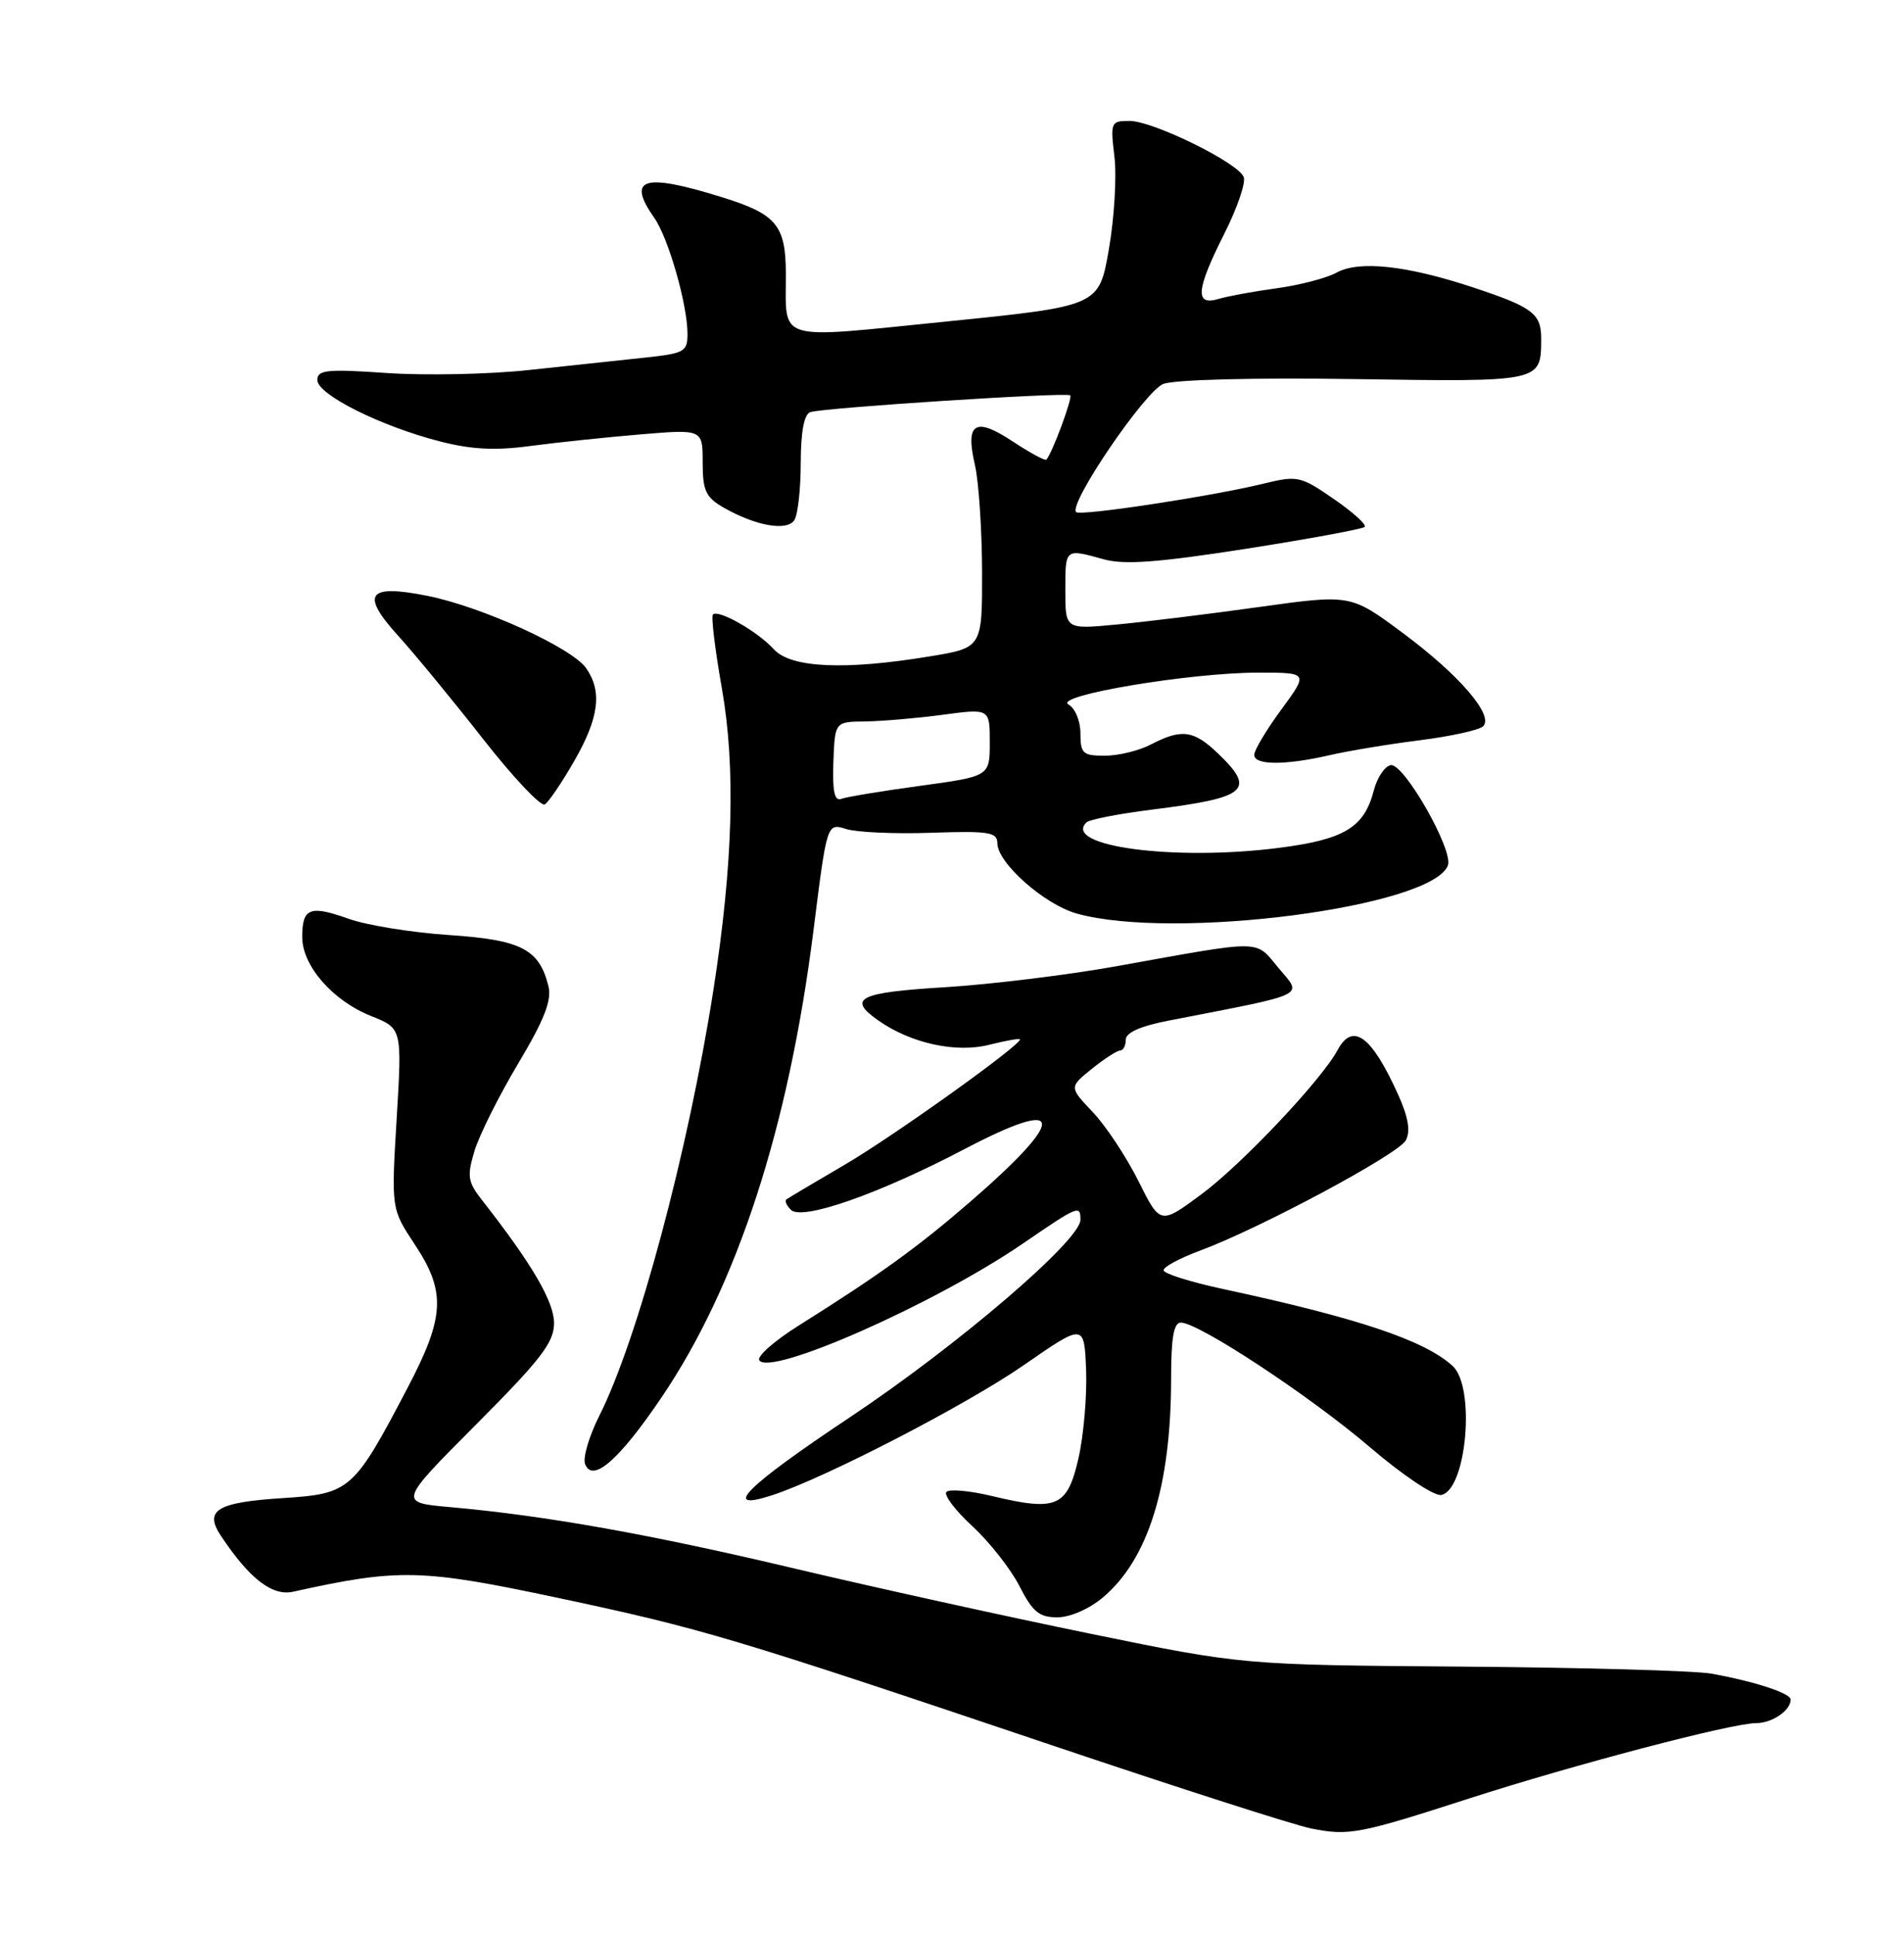 <?xml version="1.0" encoding="UTF-8" standalone="no"?>
<!DOCTYPE svg PUBLIC "-//W3C//DTD SVG 1.1//EN" "http://www.w3.org/Graphics/SVG/1.1/DTD/svg11.dtd" >
<svg xmlns="http://www.w3.org/2000/svg" xmlns:xlink="http://www.w3.org/1999/xlink" version="1.1" viewBox="0 0 252 256">
 <g >
 <path fill="currentColor"
d=" M 194.50 237.95 C 208.41 233.47 229.22 228.00 232.41 228.00 C 234.54 228.00 237.00 226.33 237.00 224.88 C 237.00 224.04 232.22 222.48 226.50 221.45 C 224.30 221.06 209.45 220.64 193.50 220.52 C 164.50 220.30 164.50 220.30 144.32 216.17 C 133.23 213.90 115.64 210.02 105.24 207.56 C 86.12 203.02 72.20 200.54 59.61 199.42 C 52.72 198.81 52.72 198.81 63.03 188.47 C 71.61 179.86 73.33 177.62 73.33 175.07 C 73.33 172.23 70.40 167.22 63.79 158.79 C 61.91 156.38 61.79 155.64 62.80 152.29 C 63.43 150.20 66.03 145.00 68.58 140.73 C 72.08 134.86 73.05 132.35 72.58 130.46 C 71.35 125.57 68.99 124.36 59.41 123.72 C 54.51 123.39 48.54 122.43 46.14 121.57 C 41.01 119.74 40.00 120.13 40.00 123.98 C 40.00 127.79 44.01 132.39 49.10 134.43 C 53.22 136.07 53.22 136.07 52.50 148.01 C 51.78 159.95 51.78 159.95 54.89 164.65 C 59.05 170.94 58.89 174.22 53.91 183.70 C 46.82 197.22 46.33 197.65 37.50 198.22 C 28.70 198.78 26.99 199.82 29.23 203.20 C 33.00 208.88 36.03 211.23 38.80 210.61 C 52.74 207.52 55.78 207.59 73.73 211.40 C 92.93 215.48 96.82 216.64 139.50 231.02 C 156.00 236.58 171.30 241.49 173.50 241.93 C 178.52 242.94 179.82 242.69 194.50 237.95 Z  M 145.97 211.37 C 151.98 206.32 155.00 196.60 155.00 182.32 C 155.00 177.00 155.35 175.00 156.29 175.00 C 158.64 175.00 173.38 184.71 181.29 191.47 C 185.64 195.19 189.82 197.99 190.75 197.81 C 194.11 197.16 195.32 183.50 192.25 180.73 C 188.49 177.32 179.71 174.39 161.75 170.53 C 157.49 169.61 154.00 168.51 154.00 168.07 C 154.00 167.63 156.14 166.48 158.75 165.51 C 166.75 162.55 185.07 152.73 186.06 150.89 C 186.71 149.67 186.40 147.84 185.04 144.82 C 181.53 137.04 179.03 135.21 177.02 138.96 C 174.93 142.87 164.37 154.05 159.03 158.01 C 153.56 162.06 153.56 162.06 150.68 156.28 C 149.09 153.10 146.38 149.00 144.65 147.17 C 141.50 143.85 141.50 143.85 144.50 141.43 C 146.15 140.10 147.84 139.01 148.25 139.00 C 148.66 139.00 149.00 138.36 149.00 137.57 C 149.00 136.63 150.95 135.76 154.75 135.03 C 173.37 131.41 172.40 131.87 169.25 128.12 C 166.04 124.28 167.52 124.30 147.76 127.85 C 141.30 129.01 131.06 130.26 125.01 130.63 C 113.63 131.32 112.07 132.11 116.28 135.05 C 120.59 138.06 126.55 139.36 130.93 138.24 C 133.17 137.68 135.00 137.36 135.00 137.53 C 135.00 138.37 118.15 150.41 111.74 154.15 C 107.76 156.48 104.30 158.53 104.07 158.71 C 103.83 158.89 104.10 159.50 104.68 160.08 C 106.15 161.55 116.35 157.98 127.74 152.00 C 141.07 145.02 141.32 147.84 128.37 159.05 C 121.46 165.03 116.42 168.67 105.70 175.40 C 102.51 177.40 100.17 179.46 100.49 179.98 C 101.86 182.19 123.73 172.52 135.34 164.57 C 142.73 159.51 143.00 159.40 143.00 161.40 C 143.00 164.11 126.76 178.02 112.47 187.54 C 98.62 196.76 95.30 200.11 102.27 197.82 C 109.32 195.50 127.94 185.87 135.50 180.63 C 143.50 175.09 143.50 175.09 143.75 181.29 C 143.88 184.71 143.42 189.97 142.73 193.00 C 141.25 199.41 139.87 200.01 131.25 197.94 C 128.36 197.25 125.66 197.00 125.27 197.40 C 124.87 197.79 126.42 199.84 128.70 201.95 C 130.98 204.05 133.79 207.63 134.94 209.89 C 136.67 213.28 137.55 214.00 139.94 214.00 C 141.62 214.00 144.17 212.89 145.97 211.37 Z  M 87.57 184.88 C 97.58 170.09 104.38 149.19 107.67 123.08 C 109.45 108.90 109.45 108.90 111.98 109.69 C 113.36 110.13 118.44 110.36 123.25 110.19 C 130.84 109.93 132.00 110.11 132.00 111.55 C 132.00 114.18 138.23 119.69 142.55 120.89 C 155.42 124.46 189.51 120.04 191.63 114.52 C 192.40 112.51 185.80 100.93 184.06 101.24 C 183.27 101.39 182.27 102.89 181.83 104.58 C 180.56 109.49 177.95 111.07 169.32 112.18 C 155.51 113.96 140.58 111.99 143.79 108.82 C 144.18 108.43 148.11 107.67 152.52 107.12 C 165.11 105.54 166.27 104.55 161.20 99.69 C 157.99 96.61 156.39 96.40 152.36 98.49 C 150.79 99.32 148.04 99.99 146.25 99.99 C 143.32 100.00 143.00 99.71 143.00 97.05 C 143.00 95.40 142.30 93.71 141.42 93.22 C 139.33 92.05 157.49 89.00 166.54 89.00 C 173.17 89.00 173.17 89.00 169.59 93.88 C 167.61 96.57 166.00 99.27 166.00 99.88 C 166.00 101.26 170.07 101.28 175.95 99.93 C 178.40 99.36 183.77 98.47 187.90 97.95 C 192.03 97.43 195.81 96.59 196.30 96.10 C 197.75 94.65 193.12 89.28 185.63 83.73 C 178.76 78.63 178.76 78.63 166.63 80.32 C 159.96 81.25 151.46 82.30 147.75 82.64 C 141.00 83.28 141.00 83.28 141.00 78.14 C 141.00 72.52 140.93 72.58 146.07 74.00 C 148.79 74.76 153.25 74.43 164.87 72.62 C 173.24 71.31 180.33 70.00 180.62 69.72 C 180.90 69.43 179.07 67.77 176.53 66.02 C 172.11 62.98 171.74 62.90 167.21 64.00 C 160.33 65.68 142.98 68.31 142.43 67.76 C 141.37 66.70 151.55 51.74 153.97 50.80 C 155.45 50.23 165.93 49.96 179.29 50.16 C 204.09 50.53 203.95 50.56 203.98 44.87 C 204.00 41.50 202.90 40.66 195.00 38.04 C 186.18 35.12 179.90 34.44 176.91 36.07 C 175.58 36.80 172.03 37.72 169.00 38.14 C 165.97 38.55 162.49 39.19 161.25 39.56 C 158.10 40.50 158.31 38.31 162.07 30.87 C 163.75 27.53 164.90 24.18 164.61 23.43 C 163.89 21.54 152.61 16.00 149.49 16.00 C 147.02 16.00 146.95 16.17 147.50 20.75 C 147.81 23.36 147.48 28.88 146.76 33.00 C 145.45 40.50 145.45 40.50 125.28 42.54 C 102.34 44.85 104.04 45.36 104.01 36.18 C 103.99 29.77 102.76 28.31 95.38 26.04 C 85.11 22.86 82.91 23.57 86.61 28.85 C 88.46 31.49 90.97 40.25 90.99 44.11 C 91.00 46.55 90.63 46.76 85.25 47.33 C 82.09 47.66 75.22 48.40 70.00 48.96 C 64.78 49.53 56.34 49.70 51.25 49.36 C 43.26 48.81 42.00 48.94 42.00 50.29 C 42.00 52.20 50.37 56.39 58.20 58.40 C 62.39 59.48 65.57 59.64 70.20 59.01 C 73.66 58.55 80.21 57.86 84.75 57.48 C 93.00 56.79 93.00 56.79 93.00 61.18 C 93.00 64.92 93.41 65.80 95.75 67.15 C 100.01 69.59 104.17 70.33 105.14 68.81 C 105.60 68.09 105.98 64.67 105.98 61.22 C 105.99 57.09 106.43 54.80 107.25 54.53 C 109.09 53.94 141.20 51.87 141.65 52.31 C 141.98 52.65 139.25 60.00 138.49 60.82 C 138.32 61.00 136.32 59.92 134.05 58.42 C 129.07 55.12 127.73 55.93 129.03 61.50 C 129.54 63.70 129.96 70.05 129.98 75.60 C 130.00 85.71 130.00 85.71 123.06 86.85 C 111.80 88.71 104.66 88.38 102.41 85.90 C 100.30 83.57 95.07 80.59 94.36 81.31 C 94.10 81.56 94.64 85.98 95.55 91.13 C 97.38 101.56 97.02 114.36 94.42 131.00 C 91.07 152.39 84.40 177.27 79.31 187.35 C 77.97 190.02 77.12 192.88 77.44 193.72 C 78.42 196.26 81.94 193.20 87.57 184.88 Z  M 76.01 100.68 C 79.29 94.96 79.73 91.49 77.57 88.40 C 75.68 85.71 63.82 80.30 56.62 78.85 C 48.63 77.25 47.66 78.57 52.73 84.16 C 54.90 86.55 59.93 92.67 63.92 97.76 C 67.90 102.85 71.59 106.75 72.10 106.44 C 72.62 106.12 74.38 103.53 76.01 100.68 Z  M 110.30 100.84 C 110.50 95.50 110.50 95.50 114.50 95.46 C 116.70 95.43 121.31 95.04 124.75 94.58 C 131.00 93.74 131.00 93.74 131.00 98.23 C 131.00 102.72 131.00 102.72 121.77 103.98 C 116.70 104.67 111.99 105.45 111.33 105.71 C 110.45 106.04 110.16 104.68 110.30 100.84 Z "/>
</g>
</svg>